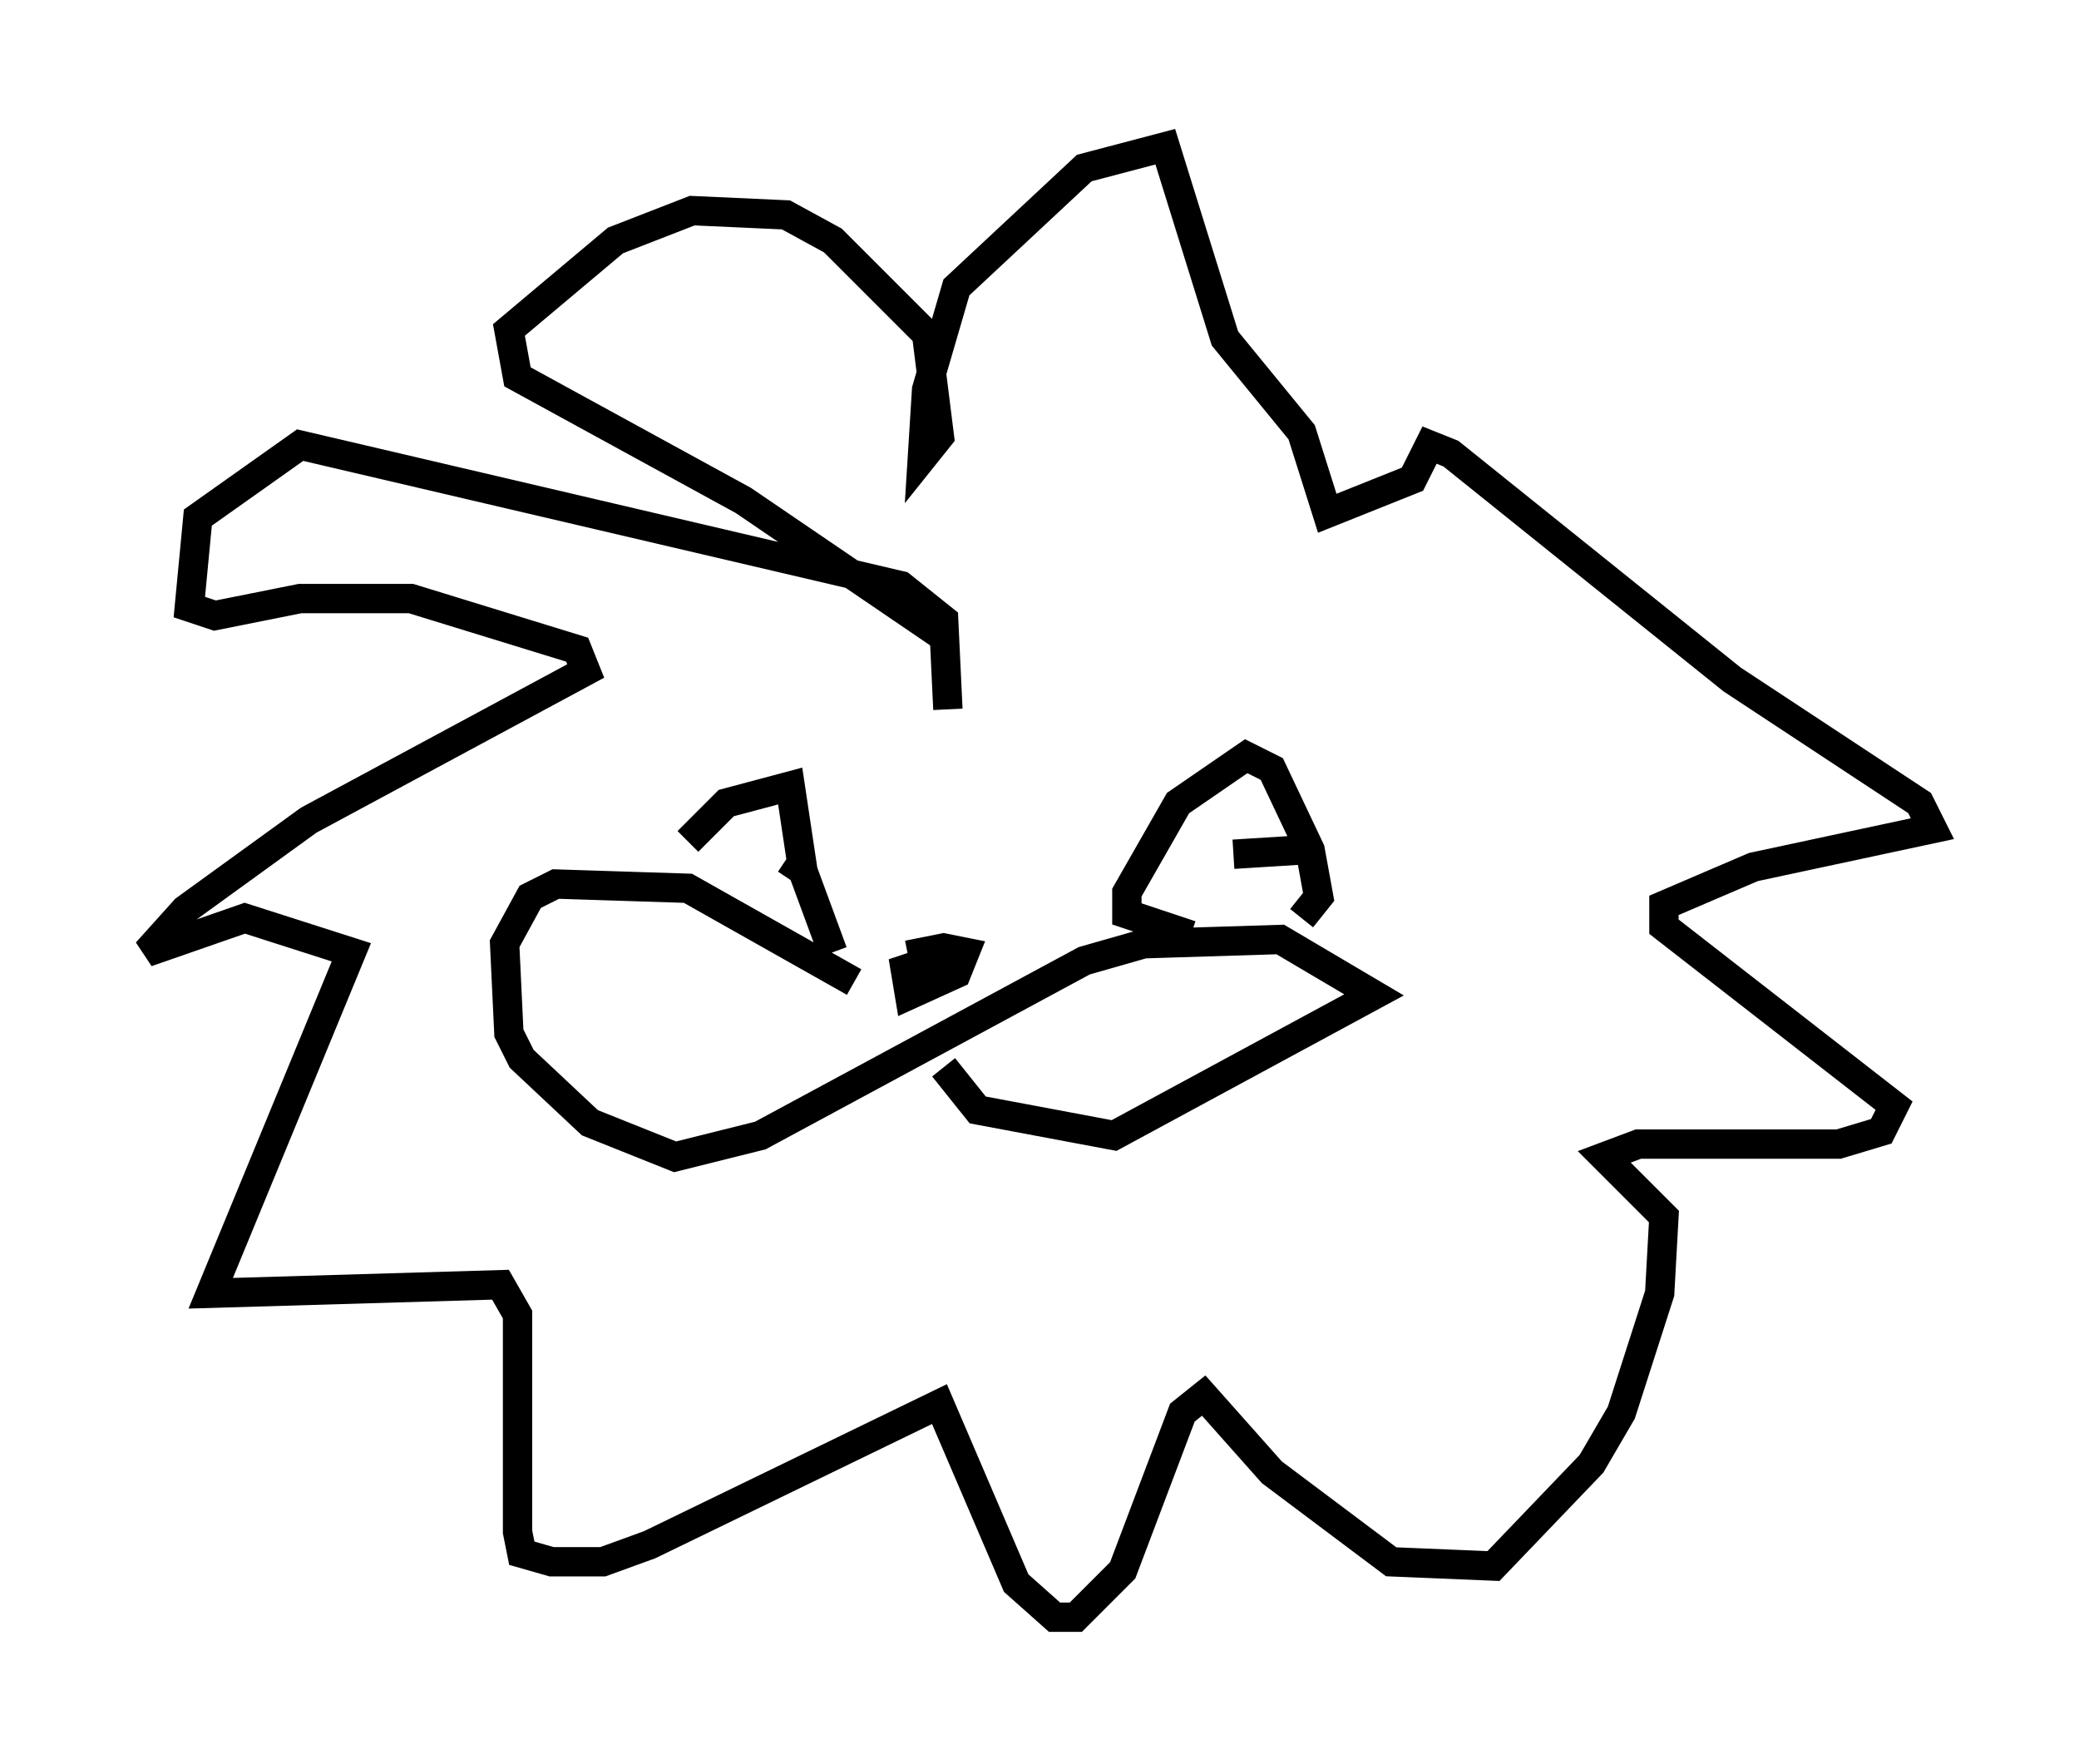 <?xml version="1.0" encoding="utf-8" ?>
<svg baseProfile="full" height="60.112" version="1.1" width="70.86" xmlns="http://www.w3.org/2000/svg" xmlns:ev="http://www.w3.org/2001/xml-events" xmlns:xlink="http://www.w3.org/1999/xlink"><defs /><rect fill="white" height="60.112" width="70.86" x="0" y="0" /><path d="M29.693, 34.341 m-0.581, -0.872 l-5.665, -3.196 -4.503, -0.145 l-0.872, 0.436 -0.872, 1.598 l0.145, 3.05 0.436, 0.872 l2.324, 2.179 2.905, 1.162 l2.905, -0.726 11.039, -5.955 l2.034, -0.581 4.648, -0.145 l3.196, 1.888 -8.86, 4.793 l-4.648, -0.872 -1.162, -1.453 m-8.715, -7.698 l1.307, -1.307 2.179, -0.581 l0.436, 2.905 1.017, 2.76 m-1.453, -2.469 l0.291, -0.436 m13.363, 2.324 l-2.179, -0.726 0.0, -0.726 l1.743, -3.05 2.324, -1.598 l0.872, 0.436 1.307, 2.76 l0.291, 1.598 -0.581, 0.726 m-2.324, -2.179 l2.324, -0.145 m-12.056, -4.793 l-0.145, -3.05 -1.453, -1.162 l-20.48, -4.793 -3.486, 2.469 l-0.291, 3.05 0.872, 0.291 l2.905, -0.581 3.777, 0.0 l5.665, 1.743 0.291, 0.726 l-9.441, 5.084 -4.212, 3.05 l-1.307, 1.453 3.341, -1.162 l3.631, 1.162 -4.793, 11.62 l9.877, -0.291 0.581, 1.017 l0.0, 7.408 0.145, 0.726 l1.017, 0.291 1.743, 0.0 l1.598, -0.581 9.877, -4.793 l2.615, 6.101 1.307, 1.162 l0.726, 0.0 1.598, -1.598 l2.034, -5.374 0.726, -0.581 l2.324, 2.615 4.067, 3.05 l3.486, 0.145 3.341, -3.486 l1.017, -1.743 1.307, -4.067 l0.145, -2.615 -2.034, -2.034 l1.162, -0.436 6.827, 0.0 l1.453, -0.436 0.436, -0.872 l-7.844, -6.101 0.0, -0.726 l3.05, -1.307 6.101, -1.307 l-0.436, -0.872 -6.391, -4.212 l-9.587, -7.698 -0.726, -0.291 l-0.581, 1.162 -2.905, 1.162 l-0.872, -2.76 -2.615, -3.196 l-2.034, -6.536 -2.76, 0.726 l-4.358, 4.067 -1.017, 3.486 l-0.145, 2.324 0.581, -0.726 l-0.436, -3.486 -3.196, -3.196 l-1.598, -0.872 -3.196, -0.145 l-2.615, 1.017 -3.631, 3.05 l0.291, 1.598 7.698, 4.212 l6.827, 4.648 m-0.581, 11.475 l-0.145, -0.726 0.726, -0.145 l0.726, 0.145 -0.291, 0.726 l-1.598, 0.726 -0.145, -0.872 l0.872, -0.291 0.872, 0.581 " fill="none" stroke="black" stroke-width="1" /></svg>